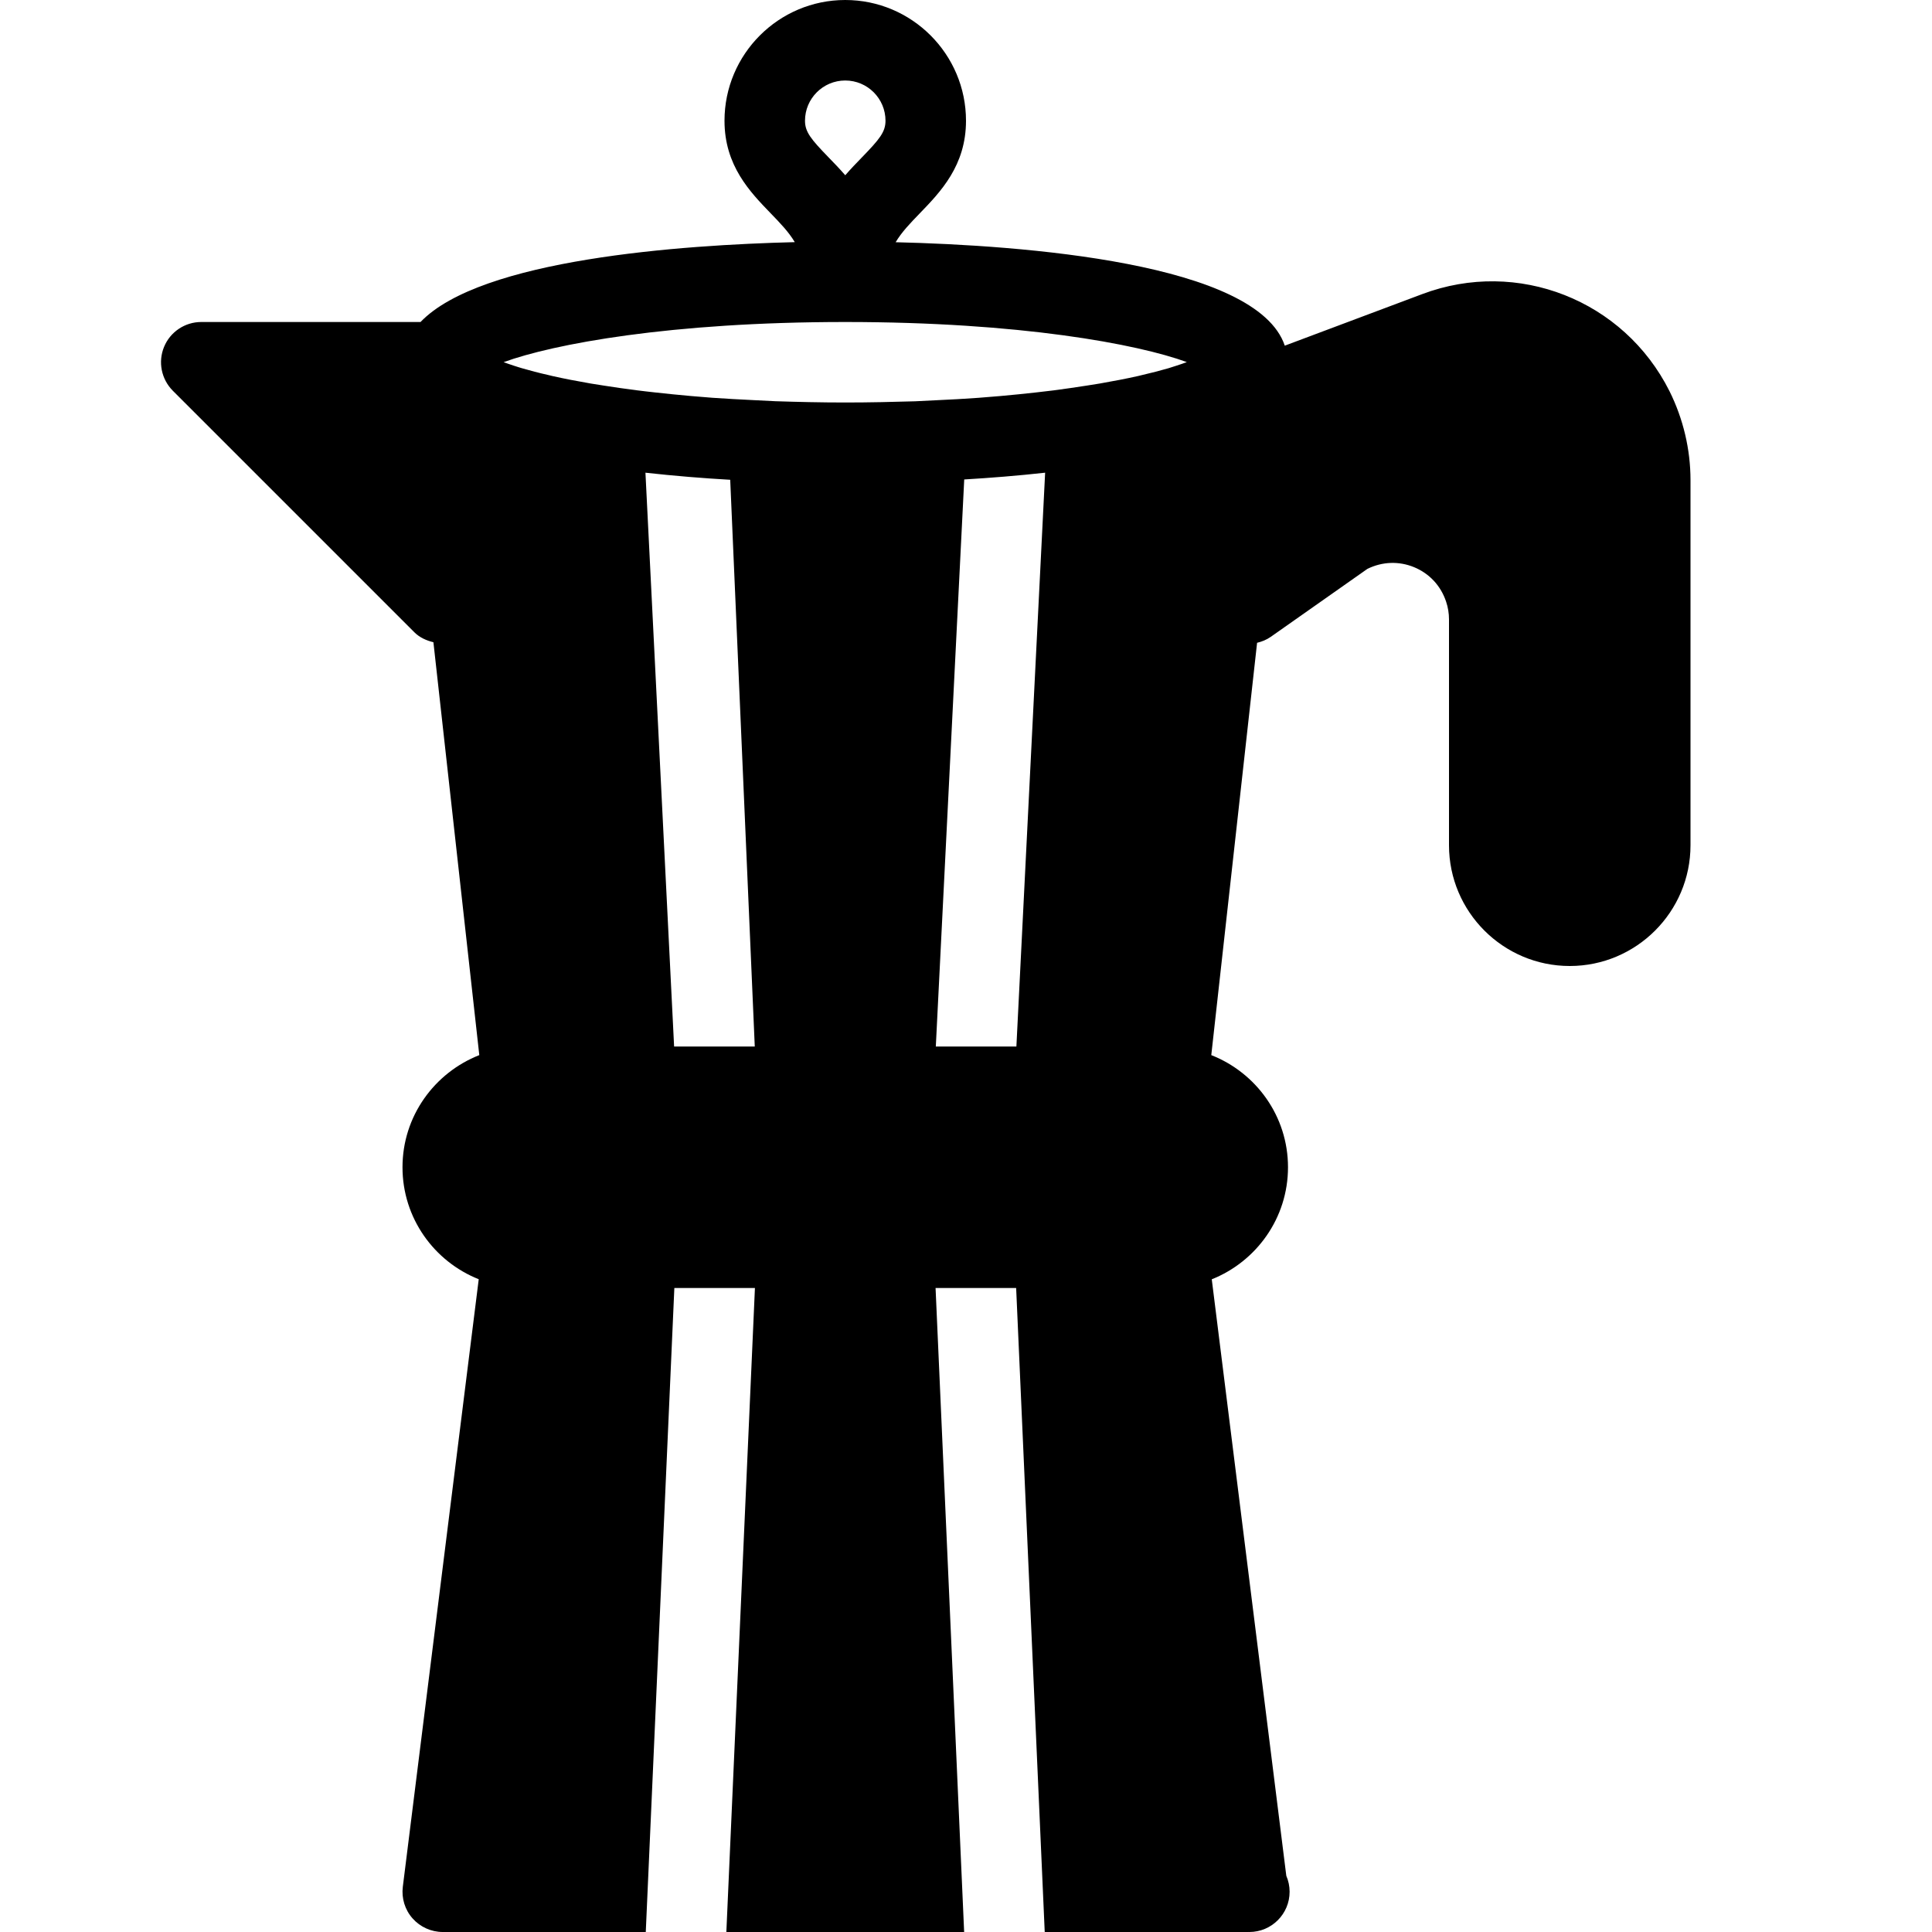 <?xml version="1.0" encoding="iso-8859-1"?>
<!-- Generator: Adobe Illustrator 19.2.1, SVG Export Plug-In . SVG Version: 6.00 Build 0)  -->
<svg version="1.1" xmlns="http://www.w3.org/2000/svg" xmlns:xlink="http://www.w3.org/1999/xlink" x="0px" y="0px"
	 viewBox="0 0 24 24" style="enable-background:new 0 0 24 24;" xml:space="preserve">
<g id="Cutting_Board_1">
</g>
<g id="Cutting_Board_2">
</g>
<g id="Chef_x27_s_Hat_1">
</g>
<g id="Chef_x27_s_Hat_2">
</g>
<g id="Kitchen_Scale">
</g>
<g id="Measuring_Cup">
</g>
<g id="Pot_1">
</g>
<g id="Pot_2">
</g>
<g id="Wok_1">
</g>
<g id="Wok_2">
</g>
<g id="Teapot">
</g>
<g id="Plate">
</g>
<g id="Sauce_Boat">
</g>
<g id="Cauldron">
</g>
<g id="Cookbook">
</g>
<g id="Salt_Pot">
</g>
<g id="Pepper_Pot_1">
</g>
<g id="Pepper_Pot_2">
</g>
<g id="Egg_Timer">
</g>
<g id="Olive_Oil_Pot">
</g>
<g id="Pancake_Griddle">
</g>
<g id="Pan">
</g>
<g id="Kettle">
</g>
<g id="Microwave">
</g>
<g id="Cooker">
</g>
<g id="Meat_Grinder">
</g>
<g id="Coffee_Maker">
	<path d="M20.74,4.861c-0.567-1.133-1.889-1.654-3.074-1.207l-1.706,0.64c-0.346-1.032-3.259-1.247-4.834-1.285
		c0.075-0.126,0.179-0.234,0.3-0.359C11.682,2.385,12,2.058,12,1.5C12,0.673,11.327,0,10.5,0S9,0.673,9,1.5
		c0,0.558,0.318,0.885,0.573,1.149c0.121,0.125,0.225,0.233,0.3,0.359C8.461,3.043,5.972,3.219,5.224,4H2.5
		C2.298,4,2.115,4.122,2.038,4.309C1.961,4.496,2.004,4.71,2.147,4.854l3,3c0.067,0.067,0.151,0.103,0.237,0.124l0.57,5.129
		C5.397,13.326,5,13.866,5,14.5c0,0.632,0.393,1.171,0.947,1.391l-0.943,7.547c-0.018,0.142,0.026,0.286,0.121,0.393
		C5.22,23.938,5.357,24,5.5,24h2.522l0.355-8h1.001l-0.355,8h2.954l-0.355-8h1.001l0.355,8H15.5c0.007,0,0.013-0.001,0.02,0
		c0.276,0,0.5-0.224,0.5-0.5c0-0.07-0.015-0.138-0.041-0.198l-0.926-7.41C15.607,15.671,16,15.132,16,14.5
		c0-0.634-0.396-1.174-0.953-1.393l0.569-5.122c0.059-0.014,0.117-0.037,0.17-0.074l1.2-0.844c0.185-0.091,0.391-0.099,0.581-0.021
		c0.19,0.079,0.331,0.23,0.397,0.428C17.988,7.545,18,7.62,18,7.695V10.5c0,0.827,0.673,1.5,1.5,1.5s1.5-0.673,1.5-1.5V5.964
		C21,5.584,20.91,5.203,20.74,4.861z M10.5,4c2.174,0,3.629,0.274,4.243,0.498c-0.04,0.015-0.08,0.029-0.127,0.044
		c-0.033,0.011-0.063,0.021-0.1,0.032c-0.099,0.029-0.212,0.058-0.337,0.087c-0.015,0.003-0.026,0.007-0.041,0.01
		c-0.142,0.032-0.303,0.063-0.475,0.093C13.612,4.773,13.553,4.781,13.5,4.79c-0.129,0.02-0.264,0.04-0.408,0.059
		c-0.074,0.009-0.152,0.018-0.23,0.027c-0.14,0.016-0.286,0.03-0.439,0.044c-0.088,0.008-0.177,0.015-0.27,0.022
		c-0.167,0.012-0.344,0.022-0.524,0.03c-0.087,0.004-0.171,0.009-0.261,0.013C11.093,4.993,10.805,5,10.5,5S9.908,4.993,9.631,4.984
		C9.541,4.98,9.457,4.975,9.37,4.971c-0.18-0.009-0.357-0.018-0.524-0.03C8.754,4.934,8.665,4.926,8.577,4.919
		C8.425,4.905,8.278,4.891,8.138,4.875C8.06,4.866,7.982,4.858,7.908,4.848C7.764,4.83,7.63,4.81,7.501,4.79
		C7.447,4.781,7.388,4.773,7.337,4.764c-0.173-0.03-0.334-0.061-0.475-0.093c-0.015-0.003-0.026-0.007-0.041-0.01
		C6.696,4.633,6.583,4.603,6.483,4.574C6.447,4.564,6.417,4.553,6.384,4.543c-0.047-0.015-0.088-0.03-0.128-0.044
		C6.871,4.274,8.326,4,10.5,4z M9.071,5.96L9.376,13H8.374L8.018,5.872C8.378,5.912,8.736,5.941,9.071,5.96z M11.625,13l0.353-7.044
		c0.321-0.019,0.662-0.046,1.005-0.084L12.626,13H11.625z M10.5,1C10.776,1,11,1.224,11,1.5c0,0.14-0.075,0.23-0.291,0.453
		c-0.066,0.068-0.138,0.142-0.209,0.224c-0.071-0.082-0.143-0.156-0.209-0.224C10.075,1.73,10,1.64,10,1.5C10,1.224,10.224,1,10.5,1
		z"/>
</g>
<g id="Household_Mixer">
</g>
<g id="Stand_Mixer">
</g>
<g id="Hand_Blender">
</g>
<g id="Blender">
</g>
<g id="Cooker_Hood">
</g>
<g id="Refrigerator">
</g>
<g id="Freezer">
</g>
<g id="Apron">
</g>
<g id="Oven_Gloves">
</g>
<g id="Rolling_Pin">
</g>
<g id="Sieve">
</g>
<g id="Tea_Sieve">
</g>
<g id="Grater">
</g>
<g id="Knife_Holder">
</g>
<g id="Funnel">
</g>
<g id="Kitchen_Clock">
</g>
<g id="Lemon_Juicer">
</g>
<g id="Pastry_Bag_1">
</g>
<g id="Pastry_Bag_2">
</g>
<g id="Corkscrew">
</g>
<g id="Bottle_Opener">
</g>
<g id="Service">
</g>
<g id="Chopsticks">
</g>
<g id="Hatchet">
</g>
<g id="Filleting_Knife">
</g>
<g id="Bread_Knife">
</g>
<g id="Herb_Knife">
</g>
<g id="Whetting">
</g>
<g id="Cake_Knife">
</g>
<g id="Layer_58">
</g>
<g id="Ladle">
</g>
<g id="Sauce_Spoon">
</g>
<g id="Egg_Beater">
</g>
<g id="Meat_Fork">
</g>
<g id="Kitchen_Spoon_1">
</g>
<g id="Kitchen_Spoon_2">
</g>
<g id="Pizza_Cutter">
</g>
<g id="Potato_Musher">
</g>
<g id="Peeler">
</g>
<g id="Honey_Dipper">
</g>
<g id="Fork">
</g>
<g id="Knife">
</g>
<g id="Spoon">
</g>
<g id="Cutlery_Set">
</g>
<g id="Sugar_Bowl">
</g>
<g id="Matches">
</g>
<g id="Cezve">
</g>
</svg>
